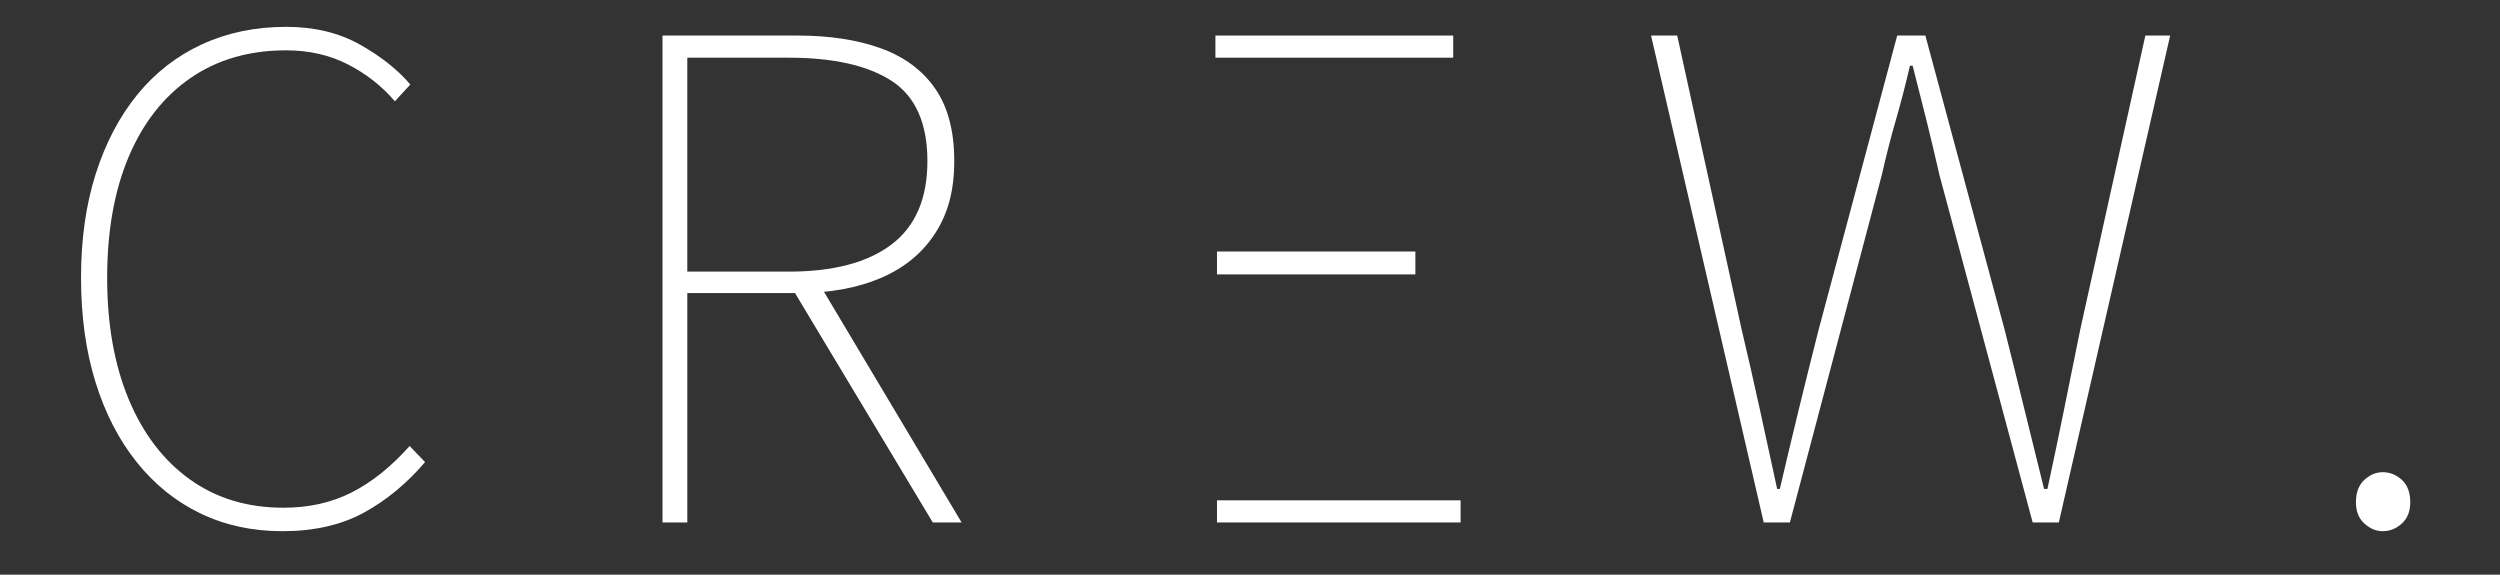 <?xml version="1.0" encoding="UTF-8"?>
<svg id="_レイヤー_2" data-name="レイヤー 2" xmlns="http://www.w3.org/2000/svg" viewBox="0 0 1920 441.32">
  <rect x="0" y="0" width="1920" height="441.32" fill="#333333" stroke="none"/>
  <defs>
    <style>
      .cls-1 {
        fill: #fff;
      }
    </style>
  </defs>
  <g>
    <path class="cls-1" d="M216.75,407.95c-23.01,0-43.96-4.56-62.84-13.65-18.89-9.09-35.2-22.23-48.93-39.4-13.74-17.17-24.3-37.68-31.68-61.55-7.39-23.86-11.07-50.56-11.07-80.09s3.77-56.14,11.33-79.84c7.55-23.69,18.2-43.95,31.93-60.78,13.73-16.82,30.3-29.7,49.7-38.63,19.4-8.93,40.95-13.39,64.64-13.39,21.63,0,40.51,4.56,56.66,13.65,16.14,9.1,29.01,19.31,38.63,30.65l-11.85,12.88c-9.96-11.67-21.98-21.12-36.06-28.33-14.08-7.21-29.87-10.82-47.39-10.82-28.51,0-53.05,7.13-73.66,21.38-20.6,14.25-36.4,34.43-47.39,60.52-10.99,26.1-16.48,57-16.48,92.71s5.49,66.79,16.48,93.23c10.99,26.45,26.61,46.96,46.87,61.55,20.26,14.6,44.3,21.89,72.11,21.89,19.57,0,37.09-3.94,52.54-11.85,15.45-7.89,30.21-19.74,44.3-35.54l11.85,12.36c-14.08,16.48-29.79,29.45-47.13,38.89-17.34,9.44-38.2,14.17-62.58,14.17Z"/>
    <path class="cls-1" d="M508.8,401.25V27.3h103.53c24.72,0,46.1,3.27,64.13,9.79,18.03,6.53,31.94,16.83,41.72,30.9,9.79,14.08,14.68,32.63,14.68,55.63s-4.89,40.52-14.68,55.63c-9.79,15.11-23.7,26.53-41.72,34.25s-39.4,11.59-64.13,11.59h-84.47v176.16h-19.06ZM527.85,208.61h77.78c34.33,0,60.69-6.95,79.06-20.86,18.37-13.91,27.56-35.28,27.56-64.13s-9.19-49.7-27.56-61.55c-18.38-11.85-44.73-17.77-79.06-17.77h-77.78v164.31ZM716.37,401.25l-109.2-181.82,21.63-2.06,109.71,183.88h-22.15Z"/>
    <path class="cls-1" d="M1354.54,401.25l-86.53-373.94h20.09l49.45,225.6c4.8,20.26,9.44,40.61,13.91,61.04,4.46,20.43,8.93,40.95,13.39,61.55h2.06c4.8-20.6,9.7-41.12,14.68-61.55,4.97-20.43,10.04-40.77,15.2-61.04l60.26-225.6h21.63l60.78,225.6c5.15,20.26,10.21,40.61,15.19,61.04,4.97,20.43,10.04,40.95,15.2,61.55h2.58c4.46-20.6,8.76-41.12,12.88-61.55,4.12-20.43,8.24-40.77,12.36-61.04l49.96-225.6h19.06l-85.5,373.94h-20.09l-71.59-266.81c-3.44-15.11-6.79-29.18-10.04-42.24-3.27-13.05-6.79-26.95-10.56-41.72h-2.06c-3.44,14.77-7.04,28.68-10.82,41.72-3.78,13.05-7.39,27.13-10.82,42.24l-70.57,266.81h-20.09Z"/>
    <path class="cls-1" d="M1829.96,407.95c-5.15,0-9.88-1.98-14.16-5.92-4.3-3.94-6.44-9.35-6.44-16.22,0-7.55,2.14-13.3,6.44-17.25,4.29-3.94,9.01-5.92,14.16-5.92,5.49,0,10.38,1.98,14.68,5.92,4.29,3.95,6.44,9.71,6.44,17.25,0,6.87-2.15,12.28-6.44,16.22-4.3,3.94-9.19,5.92-14.68,5.92Z"/>
  </g>
  <rect class="cls-1" x="933.44" y="27.3" width="182.63" height="17"/>
  <rect class="cls-1" x="934.64" y="193.16" width="152.37" height="17.58"/>
  <rect class="cls-1" x="934.64" y="384.25" width="187.09" height="17"/>
</svg>
